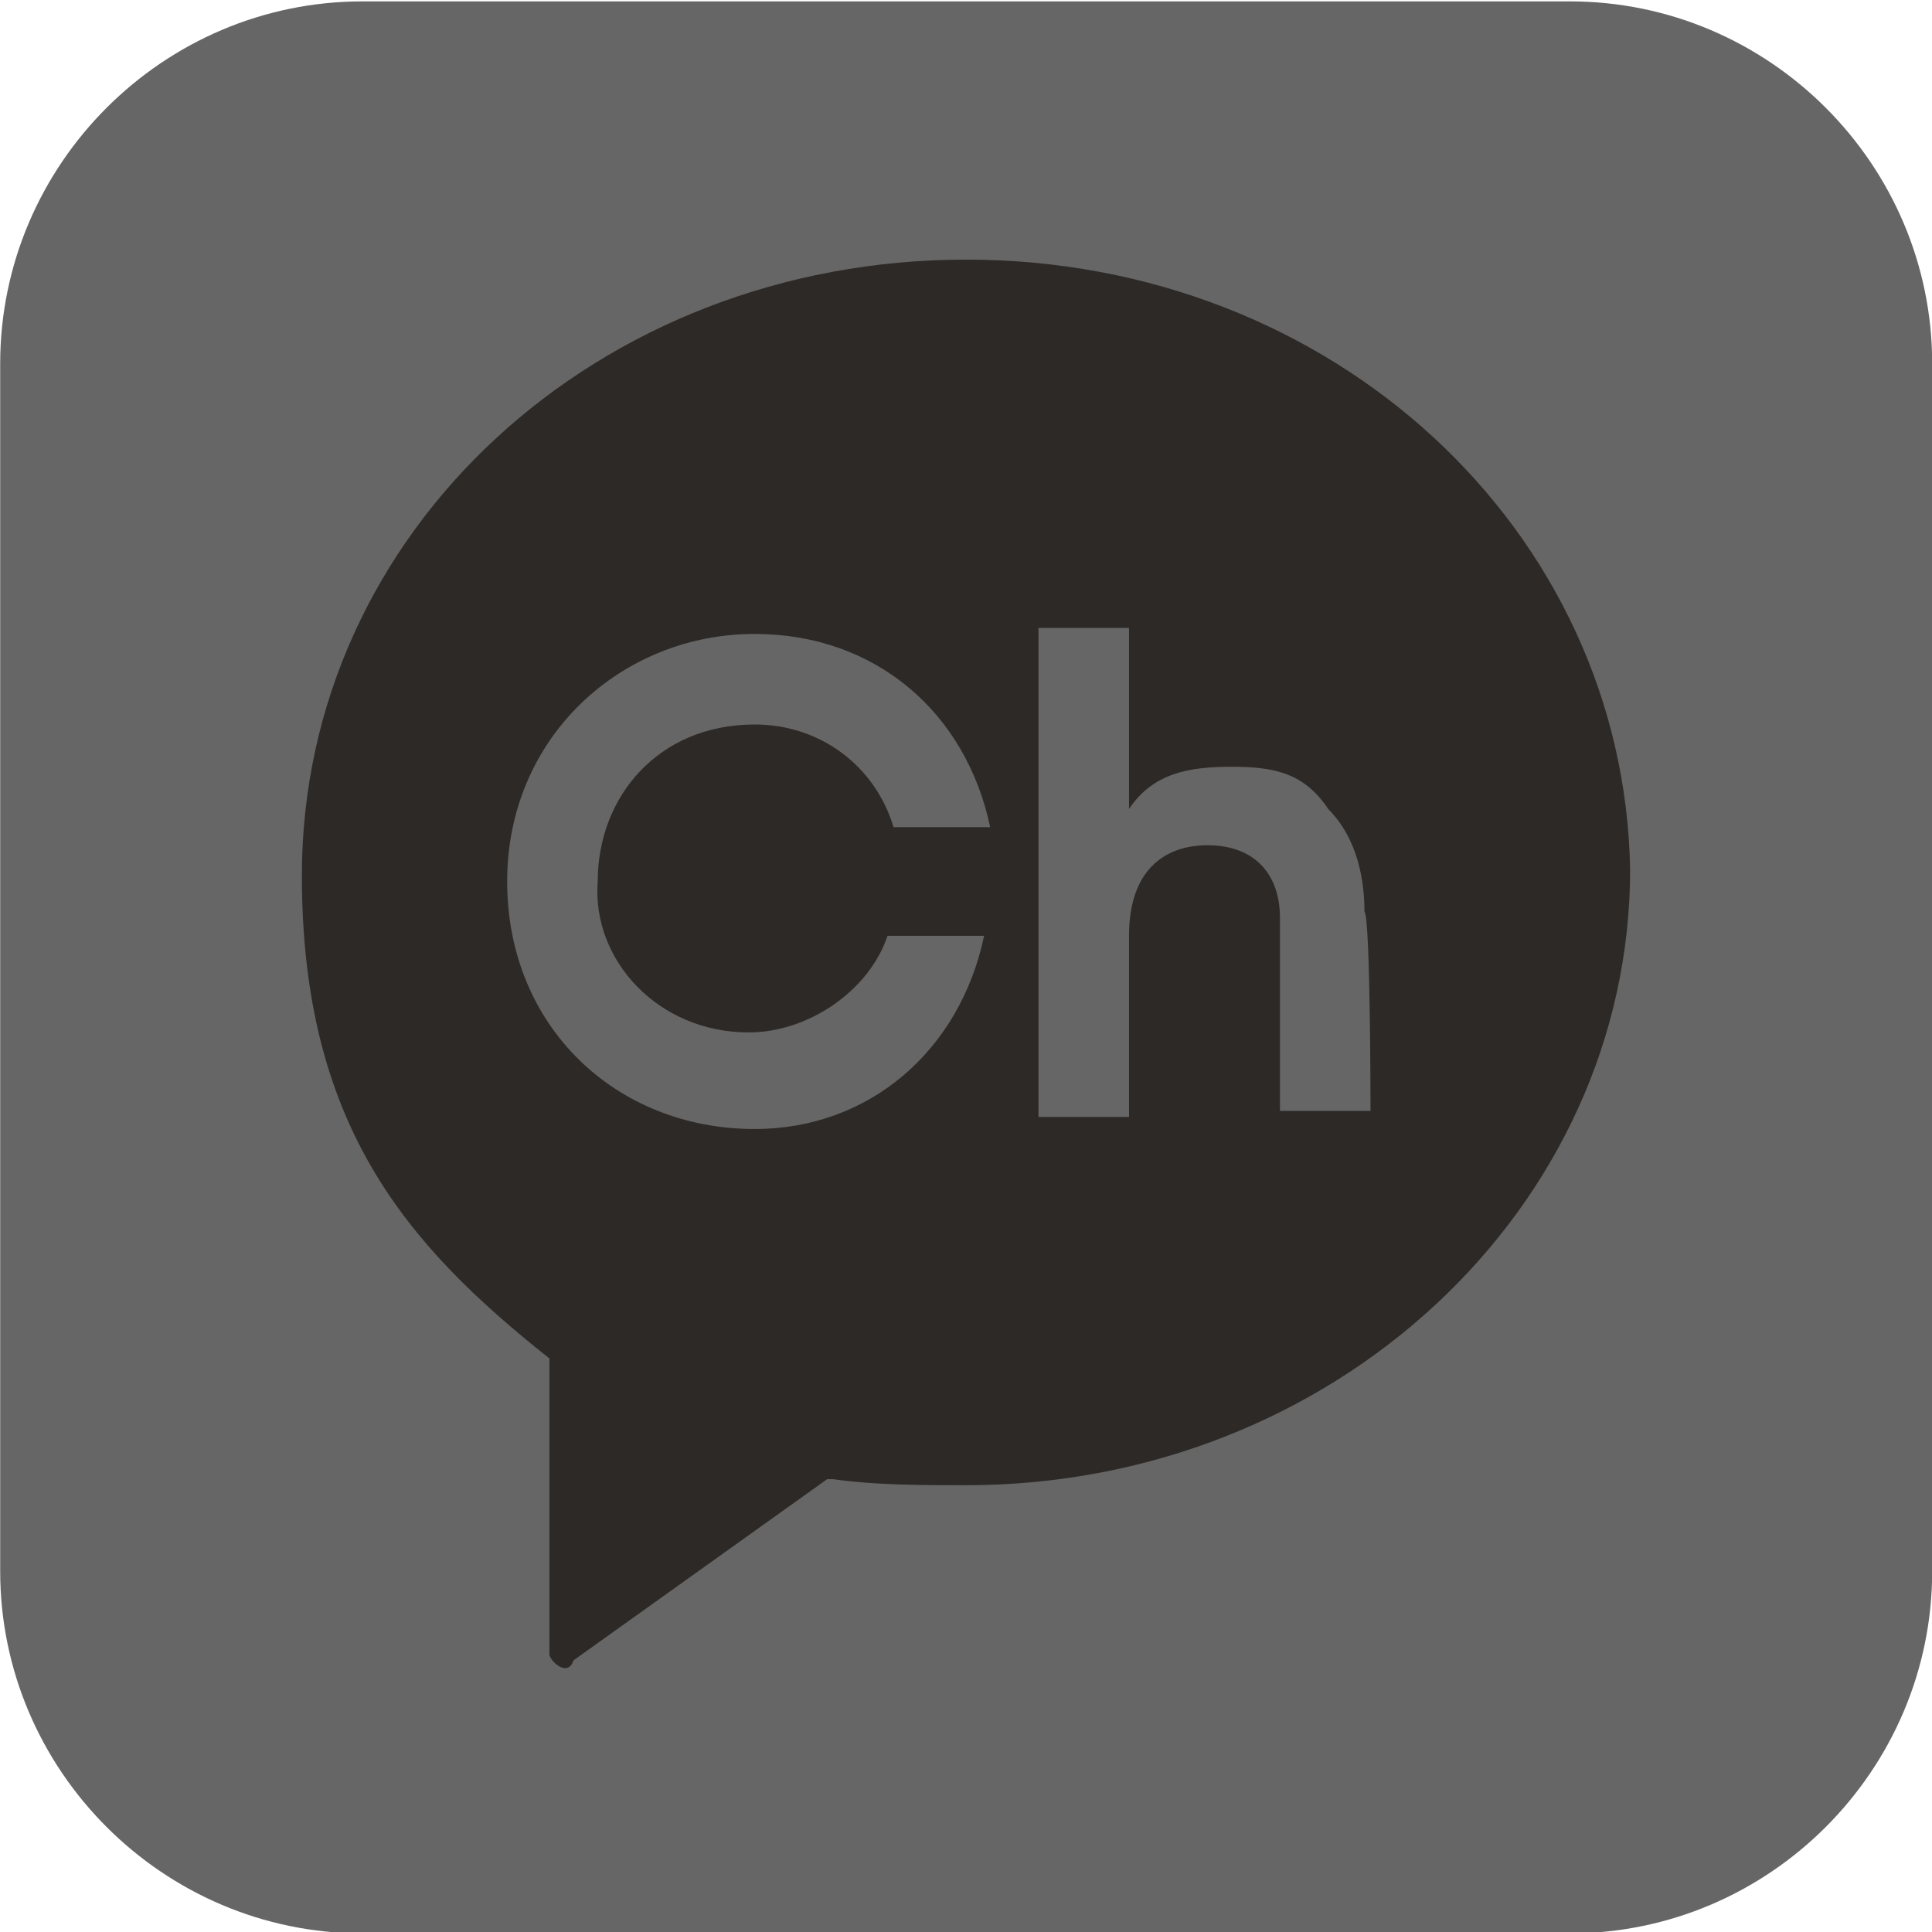 <?xml version="1.0" encoding="utf-8"?>
<!-- Generator: Adobe Illustrator 27.2.0, SVG Export Plug-In . SVG Version: 6.00 Build 0)  -->
<svg version="1.1" id="Layer_1" xmlns="http://www.w3.org/2000/svg" xmlns:xlink="http://www.w3.org/1999/xlink" x="0px" y="0px"
	 viewBox="0 0 32 32" style="enable-background:new 0 0 32 32;" xml:space="preserve">
<style type="text/css">
	.st0{fill:#666666;}
	.st1{fill:#2D2926;}
</style>
<g id="그룹_464684" transform="translate(-10.897 0.323)">
	<path id="사각형_1822" class="st0" d="M16.9-0.3h20c3.3,0,6,2.7,6,6v20c0,3.3-2.7,6-6,6h-20c-3.3,0-6-2.7-6-6v-20
		C10.9,2.4,13.6-0.3,16.9-0.3z"/>
</g>
<path class="st1" d="M16,4.3C9.9,4.3,5,8.8,5,14.5c0,4.1,1.7,6.1,4.1,8l0,0v4.9c0,0.1,0.3,0.4,0.4,0.1l4.2-3h0.1
	c0.7,0.1,1.5,0.1,2.2,0.1c6.1,0,11-4.6,11-10.2C26.9,8.8,22.1,4.3,16,4.3 M12.4,17.1c1,0,2-0.7,2.3-1.6h1.6
	c-0.4,1.9-1.9,3.2-3.8,3.2c-2.3,0-4.1-1.7-4.1-4.1s1.9-4.1,4.1-4.1c2,0,3.5,1.3,3.9,3.2h-1.6c-0.3-1-1.2-1.7-2.3-1.7
	c-1.6,0-2.6,1.2-2.6,2.6C9.8,15.9,10.9,17.1,12.4,17.1 M22.7,18.4h-1.5v-3.2c0-0.7-0.4-1.2-1.2-1.2c-0.7,0-1.3,0.4-1.3,1.5v3h-1.5
	v-8.1h1.5v3c0.4-0.6,1-0.7,1.7-0.7s1.2,0.1,1.6,0.7c0.4,0.4,0.6,1,0.6,1.7C22.7,15.2,22.7,18.4,22.7,18.4z"/>
</svg>
